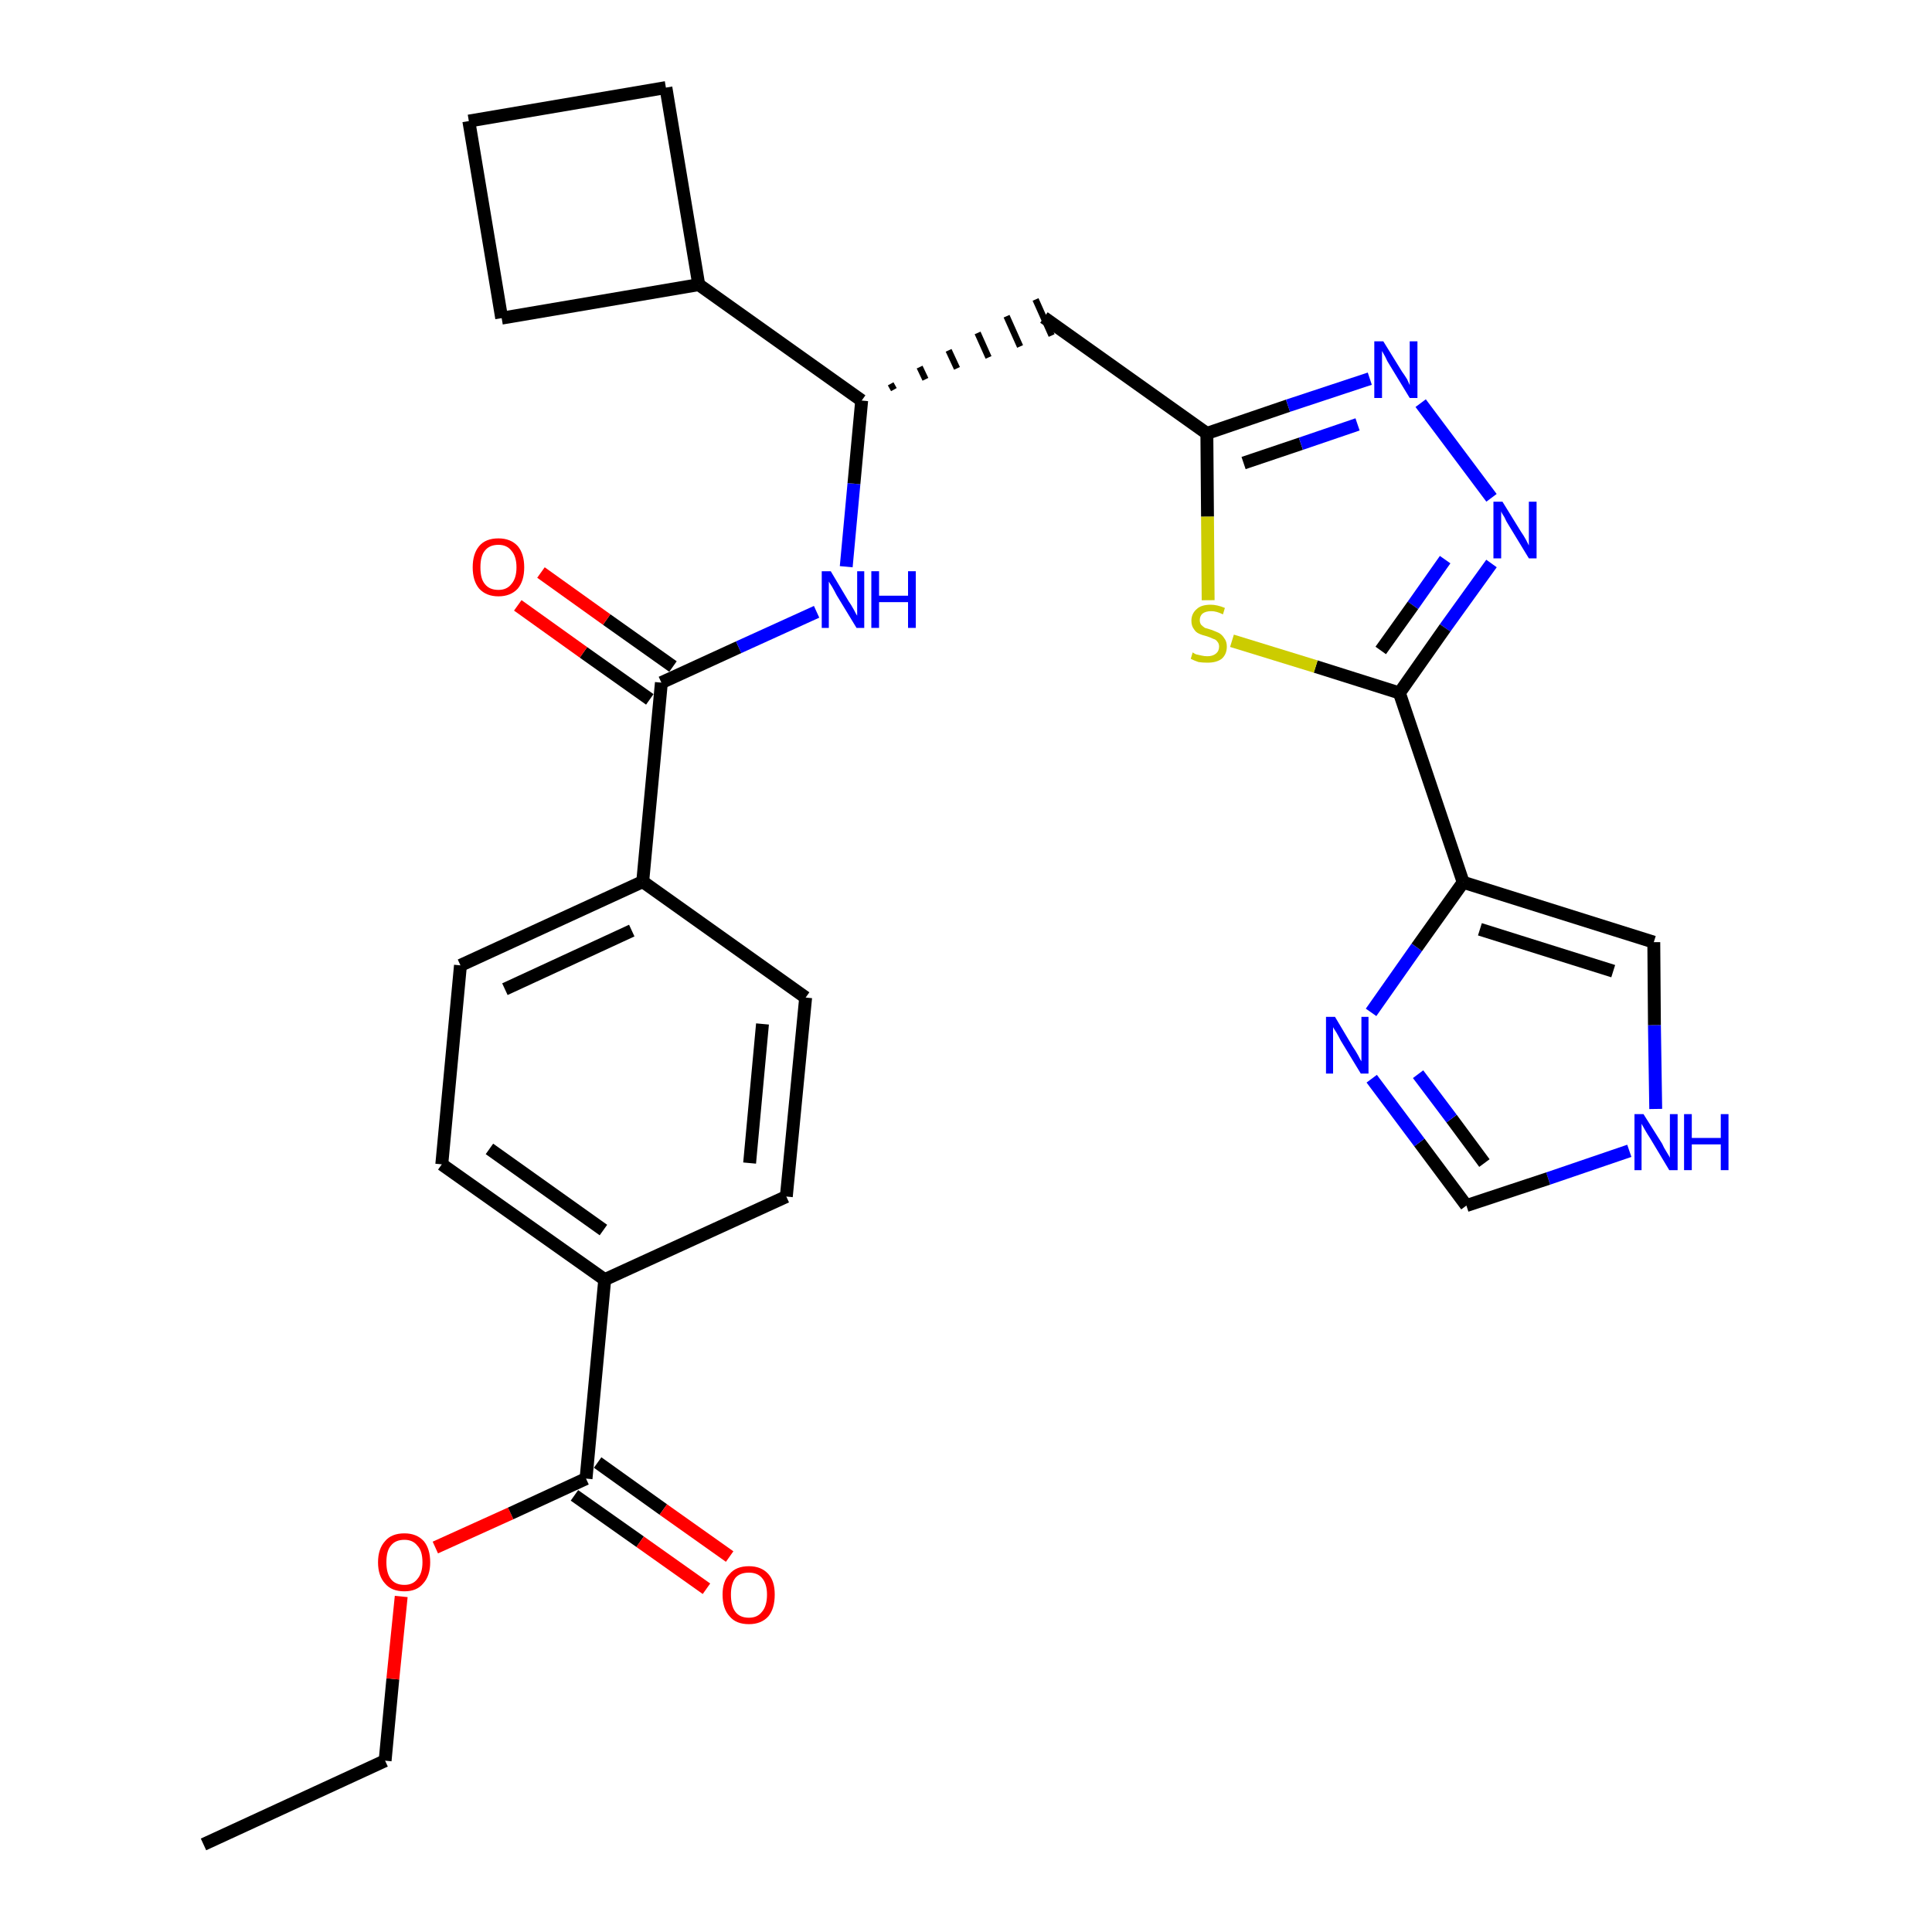 <?xml version='1.0' encoding='iso-8859-1'?>
<svg version='1.1' baseProfile='full'
              xmlns='http://www.w3.org/2000/svg'
                      xmlns:rdkit='http://www.rdkit.org/xml'
                      xmlns:xlink='http://www.w3.org/1999/xlink'
                  xml:space='preserve'
width='300px' height='300px' viewBox='0 0 300 300'>
<!-- END OF HEADER -->
<path class='bond-0 atom-0 atom-1' d='M 31.6,286.4 L 59.8,273.4' style='fill:none;fill-rule:evenodd;stroke:#000000;stroke-width:2.0px;stroke-linecap:butt;stroke-linejoin:miter;stroke-opacity:1' />
<path class='bond-1 atom-1 atom-2' d='M 59.8,273.4 L 61.0,260.7' style='fill:none;fill-rule:evenodd;stroke:#000000;stroke-width:2.0px;stroke-linecap:butt;stroke-linejoin:miter;stroke-opacity:1' />
<path class='bond-1 atom-1 atom-2' d='M 61.0,260.7 L 62.3,247.9' style='fill:none;fill-rule:evenodd;stroke:#FF0000;stroke-width:2.0px;stroke-linecap:butt;stroke-linejoin:miter;stroke-opacity:1' />
<path class='bond-2 atom-2 atom-3' d='M 67.6,240.3 L 79.3,235.0' style='fill:none;fill-rule:evenodd;stroke:#FF0000;stroke-width:2.0px;stroke-linecap:butt;stroke-linejoin:miter;stroke-opacity:1' />
<path class='bond-2 atom-2 atom-3' d='M 79.3,235.0 L 91.0,229.6' style='fill:none;fill-rule:evenodd;stroke:#000000;stroke-width:2.0px;stroke-linecap:butt;stroke-linejoin:miter;stroke-opacity:1' />
<path class='bond-3 atom-3 atom-4' d='M 89.2,232.2 L 99.4,239.4' style='fill:none;fill-rule:evenodd;stroke:#000000;stroke-width:2.0px;stroke-linecap:butt;stroke-linejoin:miter;stroke-opacity:1' />
<path class='bond-3 atom-3 atom-4' d='M 99.4,239.4 L 109.7,246.7' style='fill:none;fill-rule:evenodd;stroke:#FF0000;stroke-width:2.0px;stroke-linecap:butt;stroke-linejoin:miter;stroke-opacity:1' />
<path class='bond-3 atom-3 atom-4' d='M 92.8,227.1 L 103.0,234.4' style='fill:none;fill-rule:evenodd;stroke:#000000;stroke-width:2.0px;stroke-linecap:butt;stroke-linejoin:miter;stroke-opacity:1' />
<path class='bond-3 atom-3 atom-4' d='M 103.0,234.4 L 113.3,241.7' style='fill:none;fill-rule:evenodd;stroke:#FF0000;stroke-width:2.0px;stroke-linecap:butt;stroke-linejoin:miter;stroke-opacity:1' />
<path class='bond-4 atom-3 atom-5' d='M 91.0,229.6 L 93.9,198.7' style='fill:none;fill-rule:evenodd;stroke:#000000;stroke-width:2.0px;stroke-linecap:butt;stroke-linejoin:miter;stroke-opacity:1' />
<path class='bond-5 atom-5 atom-6' d='M 93.9,198.7 L 68.6,180.8' style='fill:none;fill-rule:evenodd;stroke:#000000;stroke-width:2.0px;stroke-linecap:butt;stroke-linejoin:miter;stroke-opacity:1' />
<path class='bond-5 atom-5 atom-6' d='M 93.7,191.0 L 76.0,178.4' style='fill:none;fill-rule:evenodd;stroke:#000000;stroke-width:2.0px;stroke-linecap:butt;stroke-linejoin:miter;stroke-opacity:1' />
<path class='bond-29 atom-29 atom-5' d='M 122.1,185.8 L 93.9,198.7' style='fill:none;fill-rule:evenodd;stroke:#000000;stroke-width:2.0px;stroke-linecap:butt;stroke-linejoin:miter;stroke-opacity:1' />
<path class='bond-6 atom-6 atom-7' d='M 68.6,180.8 L 71.5,149.9' style='fill:none;fill-rule:evenodd;stroke:#000000;stroke-width:2.0px;stroke-linecap:butt;stroke-linejoin:miter;stroke-opacity:1' />
<path class='bond-7 atom-7 atom-8' d='M 71.5,149.9 L 99.8,136.9' style='fill:none;fill-rule:evenodd;stroke:#000000;stroke-width:2.0px;stroke-linecap:butt;stroke-linejoin:miter;stroke-opacity:1' />
<path class='bond-7 atom-7 atom-8' d='M 78.4,153.6 L 98.1,144.5' style='fill:none;fill-rule:evenodd;stroke:#000000;stroke-width:2.0px;stroke-linecap:butt;stroke-linejoin:miter;stroke-opacity:1' />
<path class='bond-8 atom-8 atom-9' d='M 99.8,136.9 L 102.7,106.0' style='fill:none;fill-rule:evenodd;stroke:#000000;stroke-width:2.0px;stroke-linecap:butt;stroke-linejoin:miter;stroke-opacity:1' />
<path class='bond-27 atom-8 atom-28' d='M 99.8,136.9 L 125.1,154.9' style='fill:none;fill-rule:evenodd;stroke:#000000;stroke-width:2.0px;stroke-linecap:butt;stroke-linejoin:miter;stroke-opacity:1' />
<path class='bond-9 atom-9 atom-10' d='M 104.5,103.5 L 94.2,96.2' style='fill:none;fill-rule:evenodd;stroke:#000000;stroke-width:2.0px;stroke-linecap:butt;stroke-linejoin:miter;stroke-opacity:1' />
<path class='bond-9 atom-9 atom-10' d='M 94.2,96.2 L 84.0,88.9' style='fill:none;fill-rule:evenodd;stroke:#FF0000;stroke-width:2.0px;stroke-linecap:butt;stroke-linejoin:miter;stroke-opacity:1' />
<path class='bond-9 atom-9 atom-10' d='M 100.9,108.6 L 90.6,101.3' style='fill:none;fill-rule:evenodd;stroke:#000000;stroke-width:2.0px;stroke-linecap:butt;stroke-linejoin:miter;stroke-opacity:1' />
<path class='bond-9 atom-9 atom-10' d='M 90.6,101.3 L 80.4,94.0' style='fill:none;fill-rule:evenodd;stroke:#FF0000;stroke-width:2.0px;stroke-linecap:butt;stroke-linejoin:miter;stroke-opacity:1' />
<path class='bond-10 atom-9 atom-11' d='M 102.7,106.0 L 114.7,100.5' style='fill:none;fill-rule:evenodd;stroke:#000000;stroke-width:2.0px;stroke-linecap:butt;stroke-linejoin:miter;stroke-opacity:1' />
<path class='bond-10 atom-9 atom-11' d='M 114.7,100.5 L 126.8,95.0' style='fill:none;fill-rule:evenodd;stroke:#0000FF;stroke-width:2.0px;stroke-linecap:butt;stroke-linejoin:miter;stroke-opacity:1' />
<path class='bond-11 atom-11 atom-12' d='M 131.4,88.0 L 132.6,75.1' style='fill:none;fill-rule:evenodd;stroke:#0000FF;stroke-width:2.0px;stroke-linecap:butt;stroke-linejoin:miter;stroke-opacity:1' />
<path class='bond-11 atom-11 atom-12' d='M 132.6,75.1 L 133.8,62.2' style='fill:none;fill-rule:evenodd;stroke:#000000;stroke-width:2.0px;stroke-linecap:butt;stroke-linejoin:miter;stroke-opacity:1' />
<path class='bond-12 atom-12 atom-13' d='M 138.8,60.5 L 138.3,59.6' style='fill:none;fill-rule:evenodd;stroke:#000000;stroke-width:1.0px;stroke-linecap:butt;stroke-linejoin:miter;stroke-opacity:1' />
<path class='bond-12 atom-12 atom-13' d='M 143.7,58.9 L 142.8,57.0' style='fill:none;fill-rule:evenodd;stroke:#000000;stroke-width:1.0px;stroke-linecap:butt;stroke-linejoin:miter;stroke-opacity:1' />
<path class='bond-12 atom-12 atom-13' d='M 148.6,57.2 L 147.3,54.4' style='fill:none;fill-rule:evenodd;stroke:#000000;stroke-width:1.0px;stroke-linecap:butt;stroke-linejoin:miter;stroke-opacity:1' />
<path class='bond-12 atom-12 atom-13' d='M 153.5,55.5 L 151.8,51.7' style='fill:none;fill-rule:evenodd;stroke:#000000;stroke-width:1.0px;stroke-linecap:butt;stroke-linejoin:miter;stroke-opacity:1' />
<path class='bond-12 atom-12 atom-13' d='M 158.4,53.8 L 156.3,49.1' style='fill:none;fill-rule:evenodd;stroke:#000000;stroke-width:1.0px;stroke-linecap:butt;stroke-linejoin:miter;stroke-opacity:1' />
<path class='bond-12 atom-12 atom-13' d='M 163.3,52.1 L 160.8,46.5' style='fill:none;fill-rule:evenodd;stroke:#000000;stroke-width:1.0px;stroke-linecap:butt;stroke-linejoin:miter;stroke-opacity:1' />
<path class='bond-23 atom-12 atom-24' d='M 133.8,62.2 L 108.5,44.2' style='fill:none;fill-rule:evenodd;stroke:#000000;stroke-width:2.0px;stroke-linecap:butt;stroke-linejoin:miter;stroke-opacity:1' />
<path class='bond-13 atom-13 atom-14' d='M 162.1,49.3 L 187.4,67.3' style='fill:none;fill-rule:evenodd;stroke:#000000;stroke-width:2.0px;stroke-linecap:butt;stroke-linejoin:miter;stroke-opacity:1' />
<path class='bond-14 atom-14 atom-15' d='M 187.4,67.3 L 200.0,63.0' style='fill:none;fill-rule:evenodd;stroke:#000000;stroke-width:2.0px;stroke-linecap:butt;stroke-linejoin:miter;stroke-opacity:1' />
<path class='bond-14 atom-14 atom-15' d='M 200.0,63.0 L 212.7,58.8' style='fill:none;fill-rule:evenodd;stroke:#0000FF;stroke-width:2.0px;stroke-linecap:butt;stroke-linejoin:miter;stroke-opacity:1' />
<path class='bond-14 atom-14 atom-15' d='M 193.1,71.9 L 202.0,68.9' style='fill:none;fill-rule:evenodd;stroke:#000000;stroke-width:2.0px;stroke-linecap:butt;stroke-linejoin:miter;stroke-opacity:1' />
<path class='bond-14 atom-14 atom-15' d='M 202.0,68.9 L 210.8,65.9' style='fill:none;fill-rule:evenodd;stroke:#0000FF;stroke-width:2.0px;stroke-linecap:butt;stroke-linejoin:miter;stroke-opacity:1' />
<path class='bond-30 atom-23 atom-14' d='M 187.6,93.2 L 187.5,80.2' style='fill:none;fill-rule:evenodd;stroke:#CCCC00;stroke-width:2.0px;stroke-linecap:butt;stroke-linejoin:miter;stroke-opacity:1' />
<path class='bond-30 atom-23 atom-14' d='M 187.5,80.2 L 187.4,67.3' style='fill:none;fill-rule:evenodd;stroke:#000000;stroke-width:2.0px;stroke-linecap:butt;stroke-linejoin:miter;stroke-opacity:1' />
<path class='bond-15 atom-15 atom-16' d='M 220.6,62.6 L 231.6,77.3' style='fill:none;fill-rule:evenodd;stroke:#0000FF;stroke-width:2.0px;stroke-linecap:butt;stroke-linejoin:miter;stroke-opacity:1' />
<path class='bond-16 atom-16 atom-17' d='M 231.6,87.5 L 224.4,97.5' style='fill:none;fill-rule:evenodd;stroke:#0000FF;stroke-width:2.0px;stroke-linecap:butt;stroke-linejoin:miter;stroke-opacity:1' />
<path class='bond-16 atom-16 atom-17' d='M 224.4,97.5 L 217.3,107.6' style='fill:none;fill-rule:evenodd;stroke:#000000;stroke-width:2.0px;stroke-linecap:butt;stroke-linejoin:miter;stroke-opacity:1' />
<path class='bond-16 atom-16 atom-17' d='M 224.4,86.9 L 219.4,94.0' style='fill:none;fill-rule:evenodd;stroke:#0000FF;stroke-width:2.0px;stroke-linecap:butt;stroke-linejoin:miter;stroke-opacity:1' />
<path class='bond-16 atom-16 atom-17' d='M 219.4,94.0 L 214.4,101.0' style='fill:none;fill-rule:evenodd;stroke:#000000;stroke-width:2.0px;stroke-linecap:butt;stroke-linejoin:miter;stroke-opacity:1' />
<path class='bond-17 atom-17 atom-18' d='M 217.3,107.6 L 227.2,137.0' style='fill:none;fill-rule:evenodd;stroke:#000000;stroke-width:2.0px;stroke-linecap:butt;stroke-linejoin:miter;stroke-opacity:1' />
<path class='bond-22 atom-17 atom-23' d='M 217.3,107.6 L 204.3,103.5' style='fill:none;fill-rule:evenodd;stroke:#000000;stroke-width:2.0px;stroke-linecap:butt;stroke-linejoin:miter;stroke-opacity:1' />
<path class='bond-22 atom-17 atom-23' d='M 204.3,103.5 L 191.3,99.5' style='fill:none;fill-rule:evenodd;stroke:#CCCC00;stroke-width:2.0px;stroke-linecap:butt;stroke-linejoin:miter;stroke-opacity:1' />
<path class='bond-18 atom-18 atom-19' d='M 227.2,137.0 L 256.8,146.3' style='fill:none;fill-rule:evenodd;stroke:#000000;stroke-width:2.0px;stroke-linecap:butt;stroke-linejoin:miter;stroke-opacity:1' />
<path class='bond-18 atom-18 atom-19' d='M 229.8,144.3 L 250.5,150.8' style='fill:none;fill-rule:evenodd;stroke:#000000;stroke-width:2.0px;stroke-linecap:butt;stroke-linejoin:miter;stroke-opacity:1' />
<path class='bond-32 atom-22 atom-18' d='M 212.9,157.2 L 220.0,147.1' style='fill:none;fill-rule:evenodd;stroke:#0000FF;stroke-width:2.0px;stroke-linecap:butt;stroke-linejoin:miter;stroke-opacity:1' />
<path class='bond-32 atom-22 atom-18' d='M 220.0,147.1 L 227.2,137.0' style='fill:none;fill-rule:evenodd;stroke:#000000;stroke-width:2.0px;stroke-linecap:butt;stroke-linejoin:miter;stroke-opacity:1' />
<path class='bond-19 atom-19 atom-20' d='M 256.8,146.3 L 256.9,159.2' style='fill:none;fill-rule:evenodd;stroke:#000000;stroke-width:2.0px;stroke-linecap:butt;stroke-linejoin:miter;stroke-opacity:1' />
<path class='bond-19 atom-19 atom-20' d='M 256.9,159.2 L 257.1,172.2' style='fill:none;fill-rule:evenodd;stroke:#0000FF;stroke-width:2.0px;stroke-linecap:butt;stroke-linejoin:miter;stroke-opacity:1' />
<path class='bond-20 atom-20 atom-21' d='M 253.0,178.7 L 240.4,183.0' style='fill:none;fill-rule:evenodd;stroke:#0000FF;stroke-width:2.0px;stroke-linecap:butt;stroke-linejoin:miter;stroke-opacity:1' />
<path class='bond-20 atom-20 atom-21' d='M 240.4,183.0 L 227.7,187.2' style='fill:none;fill-rule:evenodd;stroke:#000000;stroke-width:2.0px;stroke-linecap:butt;stroke-linejoin:miter;stroke-opacity:1' />
<path class='bond-21 atom-21 atom-22' d='M 227.7,187.2 L 220.4,177.4' style='fill:none;fill-rule:evenodd;stroke:#000000;stroke-width:2.0px;stroke-linecap:butt;stroke-linejoin:miter;stroke-opacity:1' />
<path class='bond-21 atom-21 atom-22' d='M 220.4,177.4 L 213.0,167.5' style='fill:none;fill-rule:evenodd;stroke:#0000FF;stroke-width:2.0px;stroke-linecap:butt;stroke-linejoin:miter;stroke-opacity:1' />
<path class='bond-21 atom-21 atom-22' d='M 230.5,180.6 L 225.4,173.7' style='fill:none;fill-rule:evenodd;stroke:#000000;stroke-width:2.0px;stroke-linecap:butt;stroke-linejoin:miter;stroke-opacity:1' />
<path class='bond-21 atom-21 atom-22' d='M 225.4,173.7 L 220.2,166.8' style='fill:none;fill-rule:evenodd;stroke:#0000FF;stroke-width:2.0px;stroke-linecap:butt;stroke-linejoin:miter;stroke-opacity:1' />
<path class='bond-24 atom-24 atom-25' d='M 108.5,44.2 L 103.4,13.6' style='fill:none;fill-rule:evenodd;stroke:#000000;stroke-width:2.0px;stroke-linecap:butt;stroke-linejoin:miter;stroke-opacity:1' />
<path class='bond-31 atom-27 atom-24' d='M 77.9,49.4 L 108.5,44.2' style='fill:none;fill-rule:evenodd;stroke:#000000;stroke-width:2.0px;stroke-linecap:butt;stroke-linejoin:miter;stroke-opacity:1' />
<path class='bond-25 atom-25 atom-26' d='M 103.4,13.6 L 72.8,18.8' style='fill:none;fill-rule:evenodd;stroke:#000000;stroke-width:2.0px;stroke-linecap:butt;stroke-linejoin:miter;stroke-opacity:1' />
<path class='bond-26 atom-26 atom-27' d='M 72.8,18.8 L 77.9,49.4' style='fill:none;fill-rule:evenodd;stroke:#000000;stroke-width:2.0px;stroke-linecap:butt;stroke-linejoin:miter;stroke-opacity:1' />
<path class='bond-28 atom-28 atom-29' d='M 125.1,154.9 L 122.1,185.8' style='fill:none;fill-rule:evenodd;stroke:#000000;stroke-width:2.0px;stroke-linecap:butt;stroke-linejoin:miter;stroke-opacity:1' />
<path class='bond-28 atom-28 atom-29' d='M 118.4,159.0 L 116.4,180.6' style='fill:none;fill-rule:evenodd;stroke:#000000;stroke-width:2.0px;stroke-linecap:butt;stroke-linejoin:miter;stroke-opacity:1' />
<path  class='atom-2' d='M 58.7 242.6
Q 58.7 240.5, 59.8 239.3
Q 60.8 238.1, 62.8 238.1
Q 64.7 238.1, 65.8 239.3
Q 66.8 240.5, 66.8 242.6
Q 66.8 244.7, 65.7 245.9
Q 64.7 247.1, 62.8 247.1
Q 60.8 247.1, 59.8 245.9
Q 58.7 244.7, 58.7 242.6
M 62.8 246.1
Q 64.1 246.1, 64.8 245.2
Q 65.6 244.3, 65.6 242.6
Q 65.6 240.8, 64.8 240.0
Q 64.1 239.1, 62.8 239.1
Q 61.4 239.1, 60.7 240.0
Q 60.0 240.8, 60.0 242.6
Q 60.0 244.3, 60.7 245.2
Q 61.4 246.1, 62.8 246.1
' fill='#FF0000'/>
<path  class='atom-4' d='M 112.2 247.6
Q 112.2 245.5, 113.3 244.4
Q 114.3 243.2, 116.3 243.2
Q 118.2 243.2, 119.3 244.4
Q 120.3 245.5, 120.3 247.6
Q 120.3 249.8, 119.3 251.0
Q 118.2 252.2, 116.3 252.2
Q 114.3 252.2, 113.3 251.0
Q 112.2 249.8, 112.2 247.6
M 116.3 251.2
Q 117.6 251.2, 118.3 250.3
Q 119.1 249.4, 119.1 247.6
Q 119.1 245.9, 118.3 245.0
Q 117.6 244.2, 116.3 244.2
Q 114.9 244.2, 114.2 245.0
Q 113.5 245.9, 113.5 247.6
Q 113.5 249.4, 114.2 250.3
Q 114.9 251.2, 116.3 251.2
' fill='#FF0000'/>
<path  class='atom-10' d='M 73.4 88.1
Q 73.4 86.0, 74.4 84.8
Q 75.4 83.6, 77.4 83.6
Q 79.3 83.6, 80.4 84.8
Q 81.4 86.0, 81.4 88.1
Q 81.4 90.2, 80.4 91.4
Q 79.3 92.6, 77.4 92.6
Q 75.5 92.6, 74.4 91.4
Q 73.4 90.2, 73.4 88.1
M 77.4 91.6
Q 78.7 91.6, 79.4 90.7
Q 80.2 89.8, 80.2 88.1
Q 80.2 86.4, 79.4 85.5
Q 78.7 84.6, 77.4 84.6
Q 76.0 84.6, 75.3 85.5
Q 74.6 86.3, 74.6 88.1
Q 74.6 89.9, 75.3 90.7
Q 76.0 91.6, 77.4 91.6
' fill='#FF0000'/>
<path  class='atom-11' d='M 129.0 88.7
L 131.8 93.4
Q 132.1 93.8, 132.6 94.7
Q 133.0 95.5, 133.1 95.6
L 133.1 88.7
L 134.2 88.7
L 134.2 97.5
L 133.0 97.5
L 129.9 92.4
Q 129.6 91.8, 129.2 91.1
Q 128.8 90.5, 128.7 90.3
L 128.7 97.5
L 127.6 97.5
L 127.6 88.7
L 129.0 88.7
' fill='#0000FF'/>
<path  class='atom-11' d='M 135.3 88.7
L 136.5 88.7
L 136.5 92.5
L 141.0 92.5
L 141.0 88.7
L 142.2 88.7
L 142.2 97.5
L 141.0 97.5
L 141.0 93.5
L 136.5 93.5
L 136.5 97.5
L 135.3 97.5
L 135.3 88.7
' fill='#0000FF'/>
<path  class='atom-15' d='M 214.8 53.0
L 217.7 57.7
Q 218.0 58.1, 218.5 58.9
Q 218.9 59.8, 218.9 59.8
L 218.9 53.0
L 220.1 53.0
L 220.1 61.8
L 218.9 61.8
L 215.8 56.7
Q 215.4 56.1, 215.1 55.4
Q 214.7 54.7, 214.6 54.5
L 214.6 61.8
L 213.4 61.8
L 213.4 53.0
L 214.8 53.0
' fill='#0000FF'/>
<path  class='atom-16' d='M 233.3 77.9
L 236.2 82.6
Q 236.5 83.0, 237.0 83.9
Q 237.4 84.7, 237.4 84.7
L 237.4 77.9
L 238.6 77.9
L 238.6 86.7
L 237.4 86.7
L 234.3 81.6
Q 233.9 81.0, 233.6 80.3
Q 233.2 79.7, 233.1 79.4
L 233.1 86.7
L 231.9 86.7
L 231.9 77.9
L 233.3 77.9
' fill='#0000FF'/>
<path  class='atom-20' d='M 255.2 173.0
L 258.1 177.6
Q 258.3 178.1, 258.8 178.9
Q 259.3 179.7, 259.3 179.8
L 259.3 173.0
L 260.5 173.0
L 260.5 181.7
L 259.2 181.7
L 256.2 176.7
Q 255.8 176.1, 255.4 175.4
Q 255.0 174.7, 254.9 174.5
L 254.9 181.7
L 253.8 181.7
L 253.8 173.0
L 255.2 173.0
' fill='#0000FF'/>
<path  class='atom-20' d='M 261.5 173.0
L 262.7 173.0
L 262.7 176.7
L 267.2 176.7
L 267.2 173.0
L 268.4 173.0
L 268.4 181.7
L 267.2 181.7
L 267.2 177.7
L 262.7 177.7
L 262.7 181.7
L 261.5 181.7
L 261.5 173.0
' fill='#0000FF'/>
<path  class='atom-22' d='M 207.3 157.9
L 210.1 162.6
Q 210.4 163.0, 210.9 163.9
Q 211.3 164.7, 211.4 164.8
L 211.4 157.9
L 212.5 157.9
L 212.5 166.7
L 211.3 166.7
L 208.2 161.6
Q 207.9 161.0, 207.5 160.3
Q 207.1 159.7, 207.0 159.5
L 207.0 166.7
L 205.9 166.7
L 205.9 157.9
L 207.3 157.9
' fill='#0000FF'/>
<path  class='atom-23' d='M 185.2 101.3
Q 185.3 101.4, 185.7 101.6
Q 186.1 101.7, 186.6 101.8
Q 187.0 101.9, 187.5 101.9
Q 188.3 101.9, 188.8 101.5
Q 189.3 101.1, 189.3 100.4
Q 189.3 99.9, 189.0 99.6
Q 188.8 99.3, 188.4 99.2
Q 188.0 99.0, 187.4 98.8
Q 186.6 98.6, 186.2 98.4
Q 185.7 98.2, 185.4 97.7
Q 185.0 97.2, 185.0 96.4
Q 185.0 95.3, 185.8 94.6
Q 186.5 93.9, 188.0 93.9
Q 189.0 93.9, 190.2 94.4
L 189.9 95.4
Q 188.9 94.9, 188.1 94.9
Q 187.2 94.9, 186.7 95.3
Q 186.3 95.7, 186.3 96.3
Q 186.3 96.7, 186.5 97.0
Q 186.8 97.3, 187.1 97.5
Q 187.5 97.6, 188.1 97.8
Q 188.9 98.1, 189.3 98.3
Q 189.8 98.6, 190.1 99.1
Q 190.5 99.6, 190.5 100.4
Q 190.5 101.6, 189.7 102.3
Q 188.9 102.9, 187.5 102.9
Q 186.7 102.9, 186.1 102.8
Q 185.5 102.6, 184.9 102.3
L 185.2 101.3
' fill='#CCCC00'/>
</svg>
